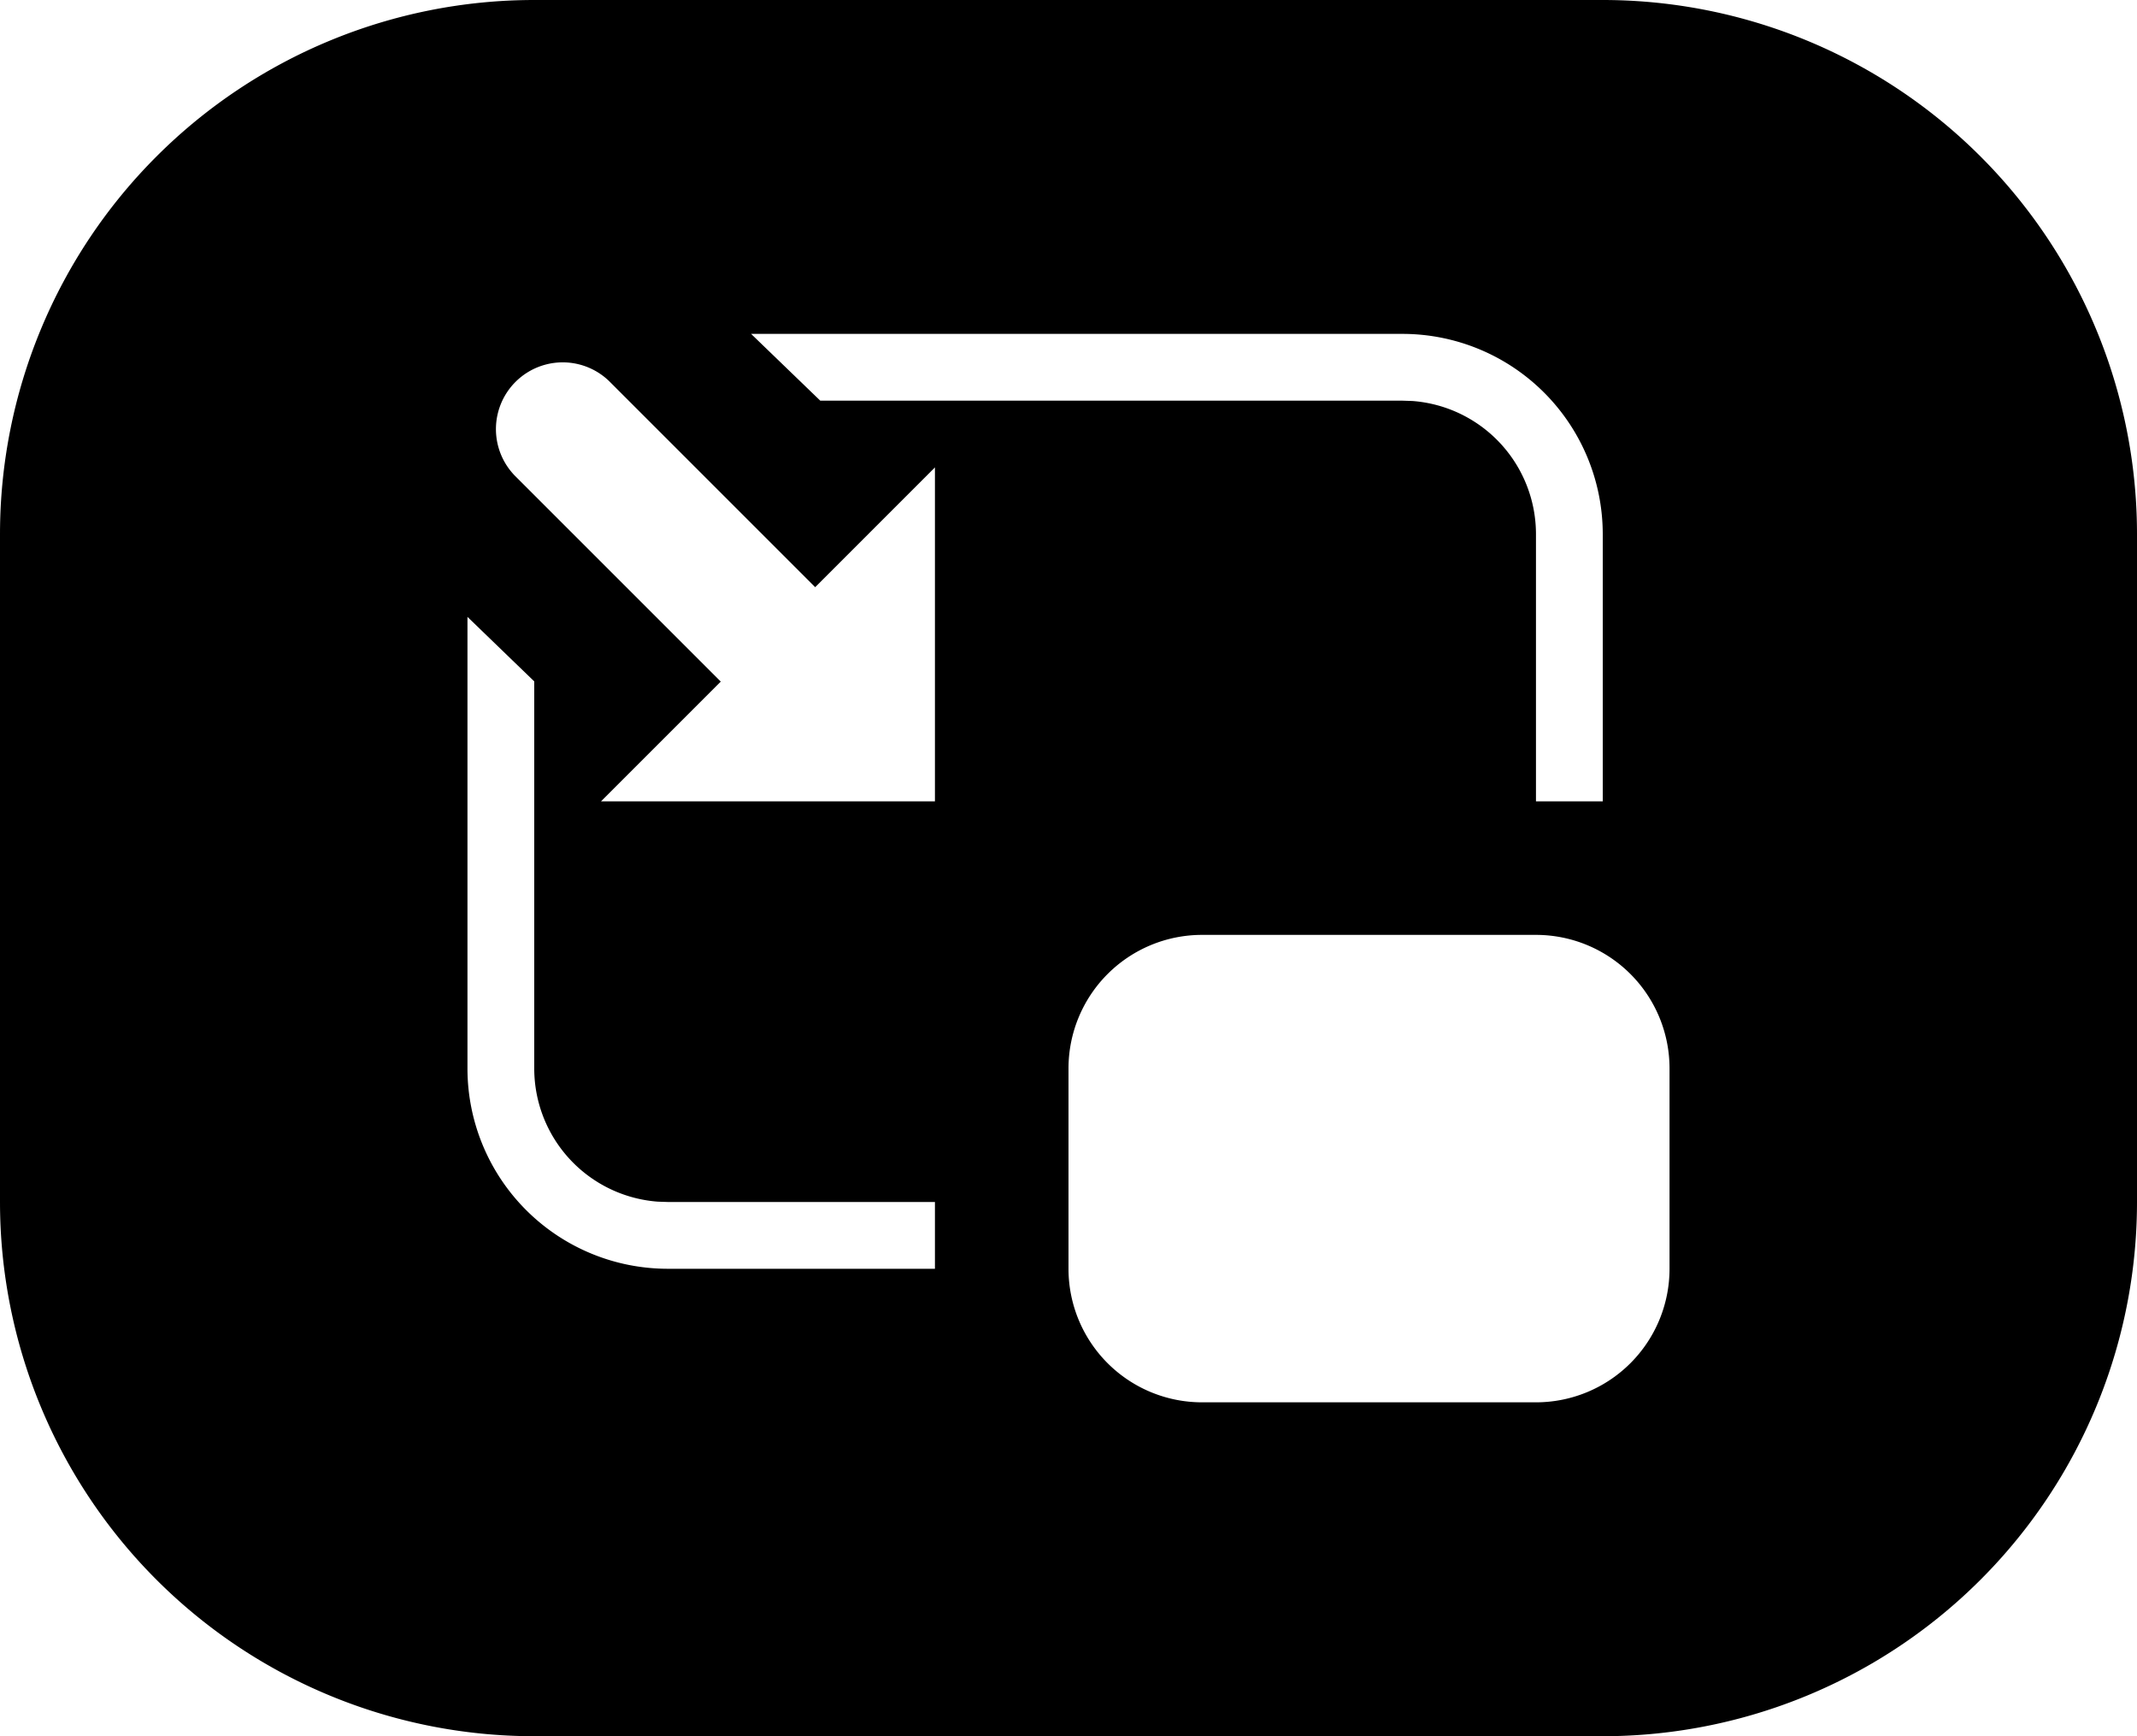 <svg width="32" height="26" viewBox="0 0 32 26" xmlns="http://www.w3.org/2000/svg"><g fill="none" fill-rule="evenodd"><path d="M24 0a8 8 0 0 1 8 8v10a8 8 0 0 1-8 8H8a8 8 0 0 1-8-8V8a8 8 0 0 1 8-8zm-1 14h-5a2 2 0 0 0-2 2v3a2 2 0 0 0 2 2h5a2 2 0 0 0 2-2v-3a2 2 0 0 0-2-2zM7 9.238V16a3 3 0 0 0 3 3h4v-1h-4l-.15-.005A2 2 0 0 1 8 16v-5.796l-1-.966zM21 5h-9.753l1.036 1H21l.15.005A2 2 0 0 1 23 8v4h1V8a3 3 0 0 0-3-3zm-11.879.707a1 1 0 0 0-1.414 1.414l3.086 3.086L9 12h5V7l-1.793 1.793z" fill="#000"/></g></svg>